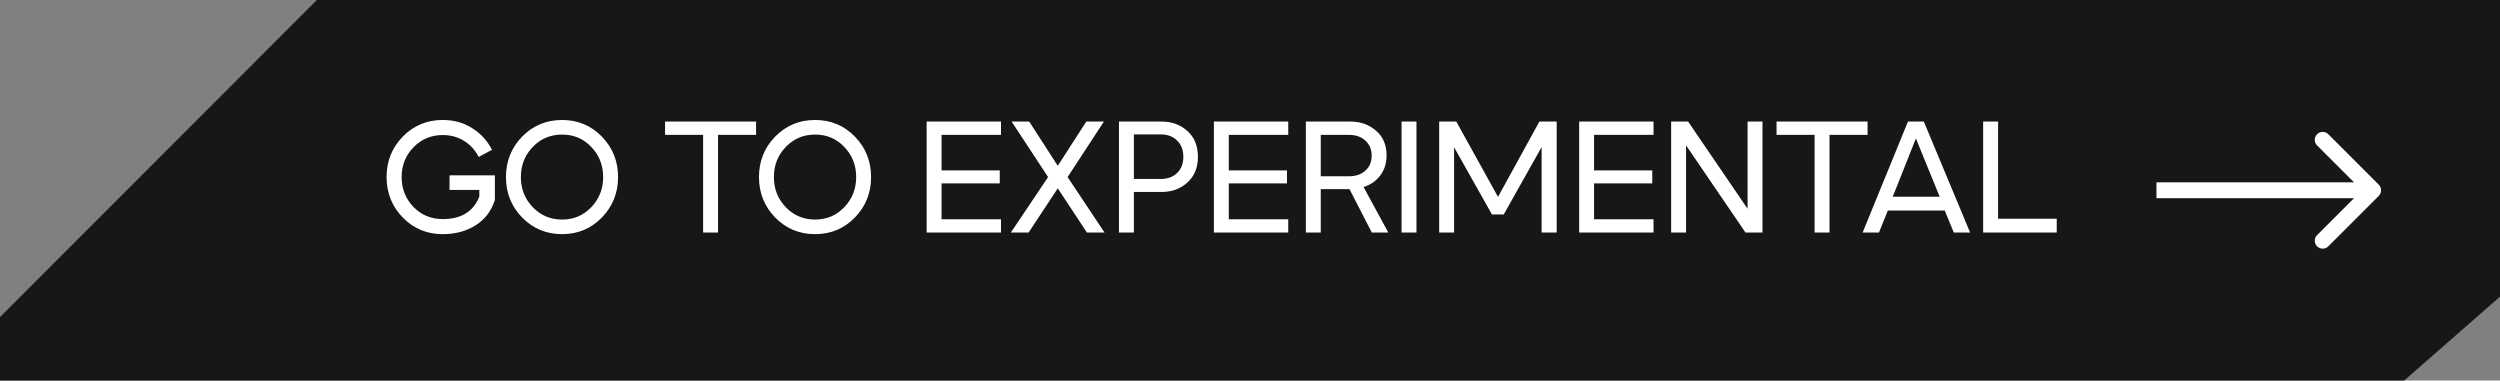 <svg width="473" height="72" viewBox="0 0 473 72" fill="none" xmlns="http://www.w3.org/2000/svg">
<rect x="0" y="0" width="473" height="72" fill="#808080" stroke="none"/>
<path d="M473 0V56.126L454.869 72H0V59.993L59.957 0H473Z" fill="#151815"/>
<path d="M85.05 33.17H93.63V37.85C92.97 39.91 91.76 41.5 90 42.62C88.24 43.74 86.16 44.3 83.76 44.3C80.78 44.3 78.26 43.25 76.2 41.15C74.16 39.05 73.14 36.5 73.14 33.5C73.14 30.5 74.16 27.95 76.2 25.85C78.26 23.75 80.78 22.7 83.76 22.7C85.86 22.7 87.71 23.21 89.31 24.23C90.93 25.23 92.19 26.6 93.09 28.34L90.57 29.69C89.91 28.41 88.99 27.4 87.81 26.66C86.63 25.92 85.28 25.55 83.76 25.55C81.56 25.55 79.71 26.33 78.21 27.89C76.73 29.43 75.99 31.3 75.99 33.5C75.99 35.7 76.73 37.58 78.21 39.14C79.71 40.68 81.56 41.45 83.76 41.45C87.26 41.45 89.57 40.03 90.69 37.19V35.93H85.05V33.17ZM113.878 41.15C111.838 43.25 109.328 44.3 106.348 44.3C103.368 44.3 100.848 43.25 98.788 41.15C96.748 39.05 95.728 36.5 95.728 33.5C95.728 30.5 96.748 27.95 98.788 25.85C100.848 23.75 103.368 22.7 106.348 22.7C109.328 22.7 111.838 23.75 113.878 25.85C115.918 27.95 116.938 30.5 116.938 33.5C116.938 36.5 115.918 39.05 113.878 41.15ZM100.798 39.2C102.298 40.76 104.148 41.54 106.348 41.54C108.548 41.54 110.388 40.76 111.868 39.2C113.368 37.64 114.118 35.74 114.118 33.5C114.118 31.26 113.368 29.36 111.868 27.8C110.388 26.24 108.548 25.46 106.348 25.46C104.148 25.46 102.298 26.24 100.798 27.8C99.298 29.36 98.548 31.26 98.548 33.5C98.548 35.74 99.298 37.64 100.798 39.2ZM133.03 44V25.52H125.83V23H143.05V25.52H135.85V44H133.03ZM161.749 41.15C159.709 43.25 157.199 44.3 154.219 44.3C151.239 44.3 148.719 43.25 146.659 41.15C144.619 39.05 143.599 36.5 143.599 33.5C143.599 30.5 144.619 27.95 146.659 25.85C148.719 23.75 151.239 22.7 154.219 22.7C157.199 22.7 159.709 23.75 161.749 25.85C163.789 27.95 164.809 30.5 164.809 33.5C164.809 36.5 163.789 39.05 161.749 41.15ZM148.669 39.2C150.169 40.76 152.019 41.54 154.219 41.54C156.419 41.54 158.259 40.76 159.739 39.2C161.239 37.64 161.989 35.74 161.989 33.5C161.989 31.26 161.239 29.36 159.739 27.8C158.259 26.24 156.419 25.46 154.219 25.46C152.019 25.46 150.169 26.24 148.669 27.8C147.169 29.36 146.419 31.26 146.419 33.5C146.419 35.74 147.169 37.64 148.669 39.2ZM175.321 44V23H189.391V25.52H178.141V32.24H189.151V34.7H178.141V41.48H189.391V44H175.321ZM191.25 44L198.3 33.5L191.4 23H194.73L200.13 31.37L205.53 23H208.86L201.99 33.5L208.98 44H205.65L200.13 35.63L194.61 44H191.25ZM211.708 44V23H219.778C221.718 23 223.348 23.6 224.668 24.8C225.988 25.98 226.648 27.6 226.648 29.66C226.648 31.7 225.988 33.32 224.668 34.52C223.348 35.72 221.718 36.32 219.778 36.32H214.528V44H211.708ZM214.528 33.86H219.628C220.908 33.86 221.938 33.48 222.718 32.72C223.498 31.96 223.888 30.94 223.888 29.66C223.888 28.38 223.498 27.36 222.718 26.6C221.938 25.82 220.908 25.43 219.628 25.43H214.528V33.86ZM229.667 44V23H243.737V25.52H232.487V32.24H243.497V34.7H232.487V41.48H243.737V44H229.667ZM262.669 44H259.549L255.319 35.78H249.889V44H247.069V23H255.499C257.419 23 259.039 23.58 260.359 24.74C261.679 25.88 262.339 27.43 262.339 29.39C262.339 30.89 261.939 32.16 261.139 33.2C260.359 34.24 259.309 34.97 257.989 35.39L262.669 44ZM249.889 25.52V33.35H255.229C256.509 33.35 257.539 33 258.319 32.3C259.119 31.58 259.519 30.63 259.519 29.45C259.519 28.27 259.119 27.32 258.319 26.6C257.539 25.88 256.509 25.52 255.229 25.52H249.889ZM265.175 44V23H267.995V44H265.175ZM272.294 44V23H275.534L283.424 37.25L291.254 23H294.524V44H291.674V27.83L284.504 40.58H282.284L275.114 27.86V44H272.294ZM298.778 44V23H312.848V25.52H301.598V32.24H312.608V34.7H301.598V41.48H312.848V44H298.778ZM316.181 44V23H319.391L330.641 39.5V23H333.461V44H330.251L319.001 27.5V44H316.181ZM343.323 44V25.52H336.123V23H353.343V25.52H346.143V44H343.323ZM352.408 44L360.988 23H363.988L372.748 44H369.658L367.948 39.83H357.178L355.498 44H352.408ZM358.108 37.22H366.988L362.518 26.27H362.458L358.108 37.22ZM375.214 44V23H378.034V41.39H389.134V44H375.214Z" fill="white"/>
<path d="M450.061 37.061C450.646 36.475 450.646 35.525 450.061 34.939L440.515 25.393C439.929 24.808 438.979 24.808 438.393 25.393C437.808 25.979 437.808 26.929 438.393 27.515L446.879 36L438.393 44.485C437.808 45.071 437.808 46.021 438.393 46.607C438.979 47.192 439.929 47.192 440.515 46.607L450.061 37.061ZM408 37.5L449 37.5V34.5L408 34.5V37.5Z" fill="white"/>
</svg>
